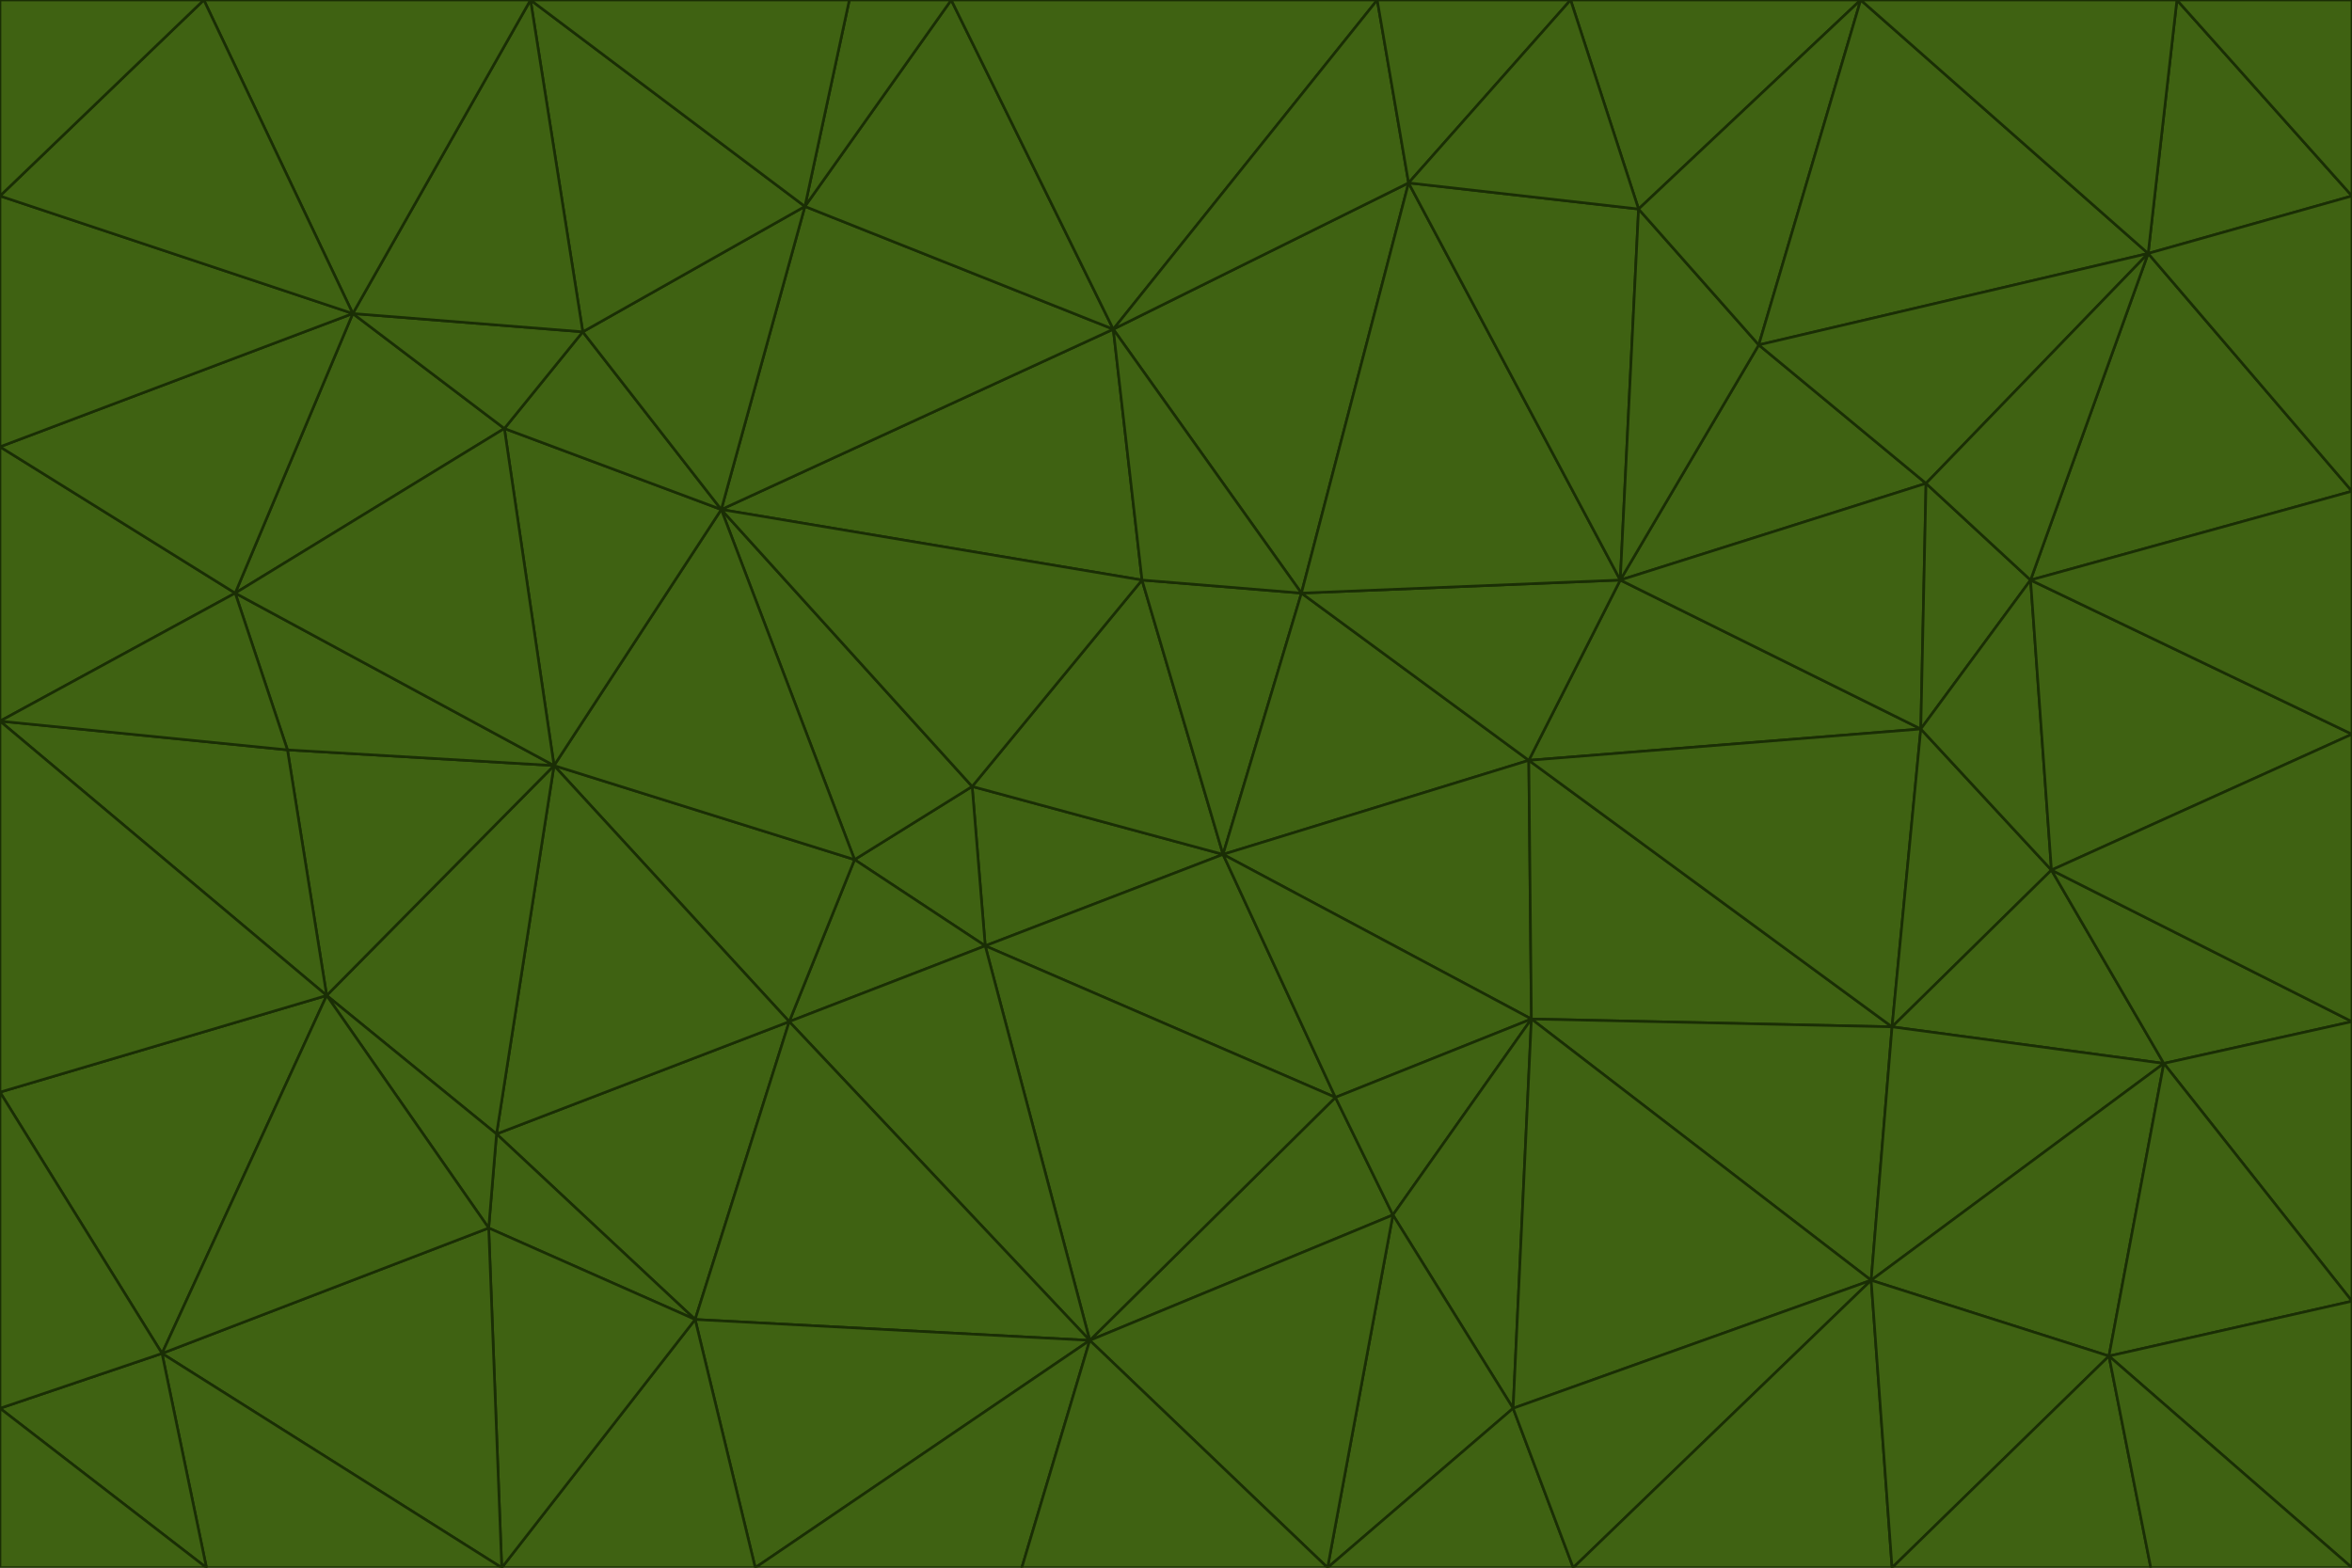 <svg id="visual" viewBox="0 0 900 600" width="900" height="600" xmlns="http://www.w3.org/2000/svg" xmlns:xlink="http://www.w3.org/1999/xlink" version="1.1"><g stroke-width="1" stroke-linejoin="bevel"><path d="M468 327L372 301L377 362Z" fill="#3f6212" stroke="#1a2e05"></path><path d="M372 301L327 329L377 362Z" fill="#3f6212" stroke="#1a2e05"></path><path d="M468 327L437 222L372 301Z" fill="#3f6212" stroke="#1a2e05"></path><path d="M372 301L276 195L327 329Z" fill="#3f6212" stroke="#1a2e05"></path><path d="M468 327L498 227L437 222Z" fill="#3f6212" stroke="#1a2e05"></path><path d="M327 329L302 391L377 362Z" fill="#3f6212" stroke="#1a2e05"></path><path d="M377 362L511 420L468 327Z" fill="#3f6212" stroke="#1a2e05"></path><path d="M533 465L511 420L417 513Z" fill="#3f6212" stroke="#1a2e05"></path><path d="M468 327L585 291L498 227Z" fill="#3f6212" stroke="#1a2e05"></path><path d="M586 390L585 291L468 327Z" fill="#3f6212" stroke="#1a2e05"></path><path d="M417 513L511 420L377 362Z" fill="#3f6212" stroke="#1a2e05"></path><path d="M511 420L586 390L468 327Z" fill="#3f6212" stroke="#1a2e05"></path><path d="M533 465L586 390L511 420Z" fill="#3f6212" stroke="#1a2e05"></path><path d="M302 391L417 513L377 362Z" fill="#3f6212" stroke="#1a2e05"></path><path d="M426 126L276 195L437 222Z" fill="#3f6212" stroke="#1a2e05"></path><path d="M437 222L276 195L372 301Z" fill="#3f6212" stroke="#1a2e05"></path><path d="M327 329L212 293L302 391Z" fill="#3f6212" stroke="#1a2e05"></path><path d="M539 70L426 126L498 227Z" fill="#3f6212" stroke="#1a2e05"></path><path d="M498 227L426 126L437 222Z" fill="#3f6212" stroke="#1a2e05"></path><path d="M276 195L212 293L327 329Z" fill="#3f6212" stroke="#1a2e05"></path><path d="M735 279L620 222L585 291Z" fill="#3f6212" stroke="#1a2e05"></path><path d="M585 291L620 222L498 227Z" fill="#3f6212" stroke="#1a2e05"></path><path d="M190 434L266 505L302 391Z" fill="#3f6212" stroke="#1a2e05"></path><path d="M302 391L266 505L417 513Z" fill="#3f6212" stroke="#1a2e05"></path><path d="M212 293L190 434L302 391Z" fill="#3f6212" stroke="#1a2e05"></path><path d="M533 465L579 539L586 390Z" fill="#3f6212" stroke="#1a2e05"></path><path d="M586 390L724 393L585 291Z" fill="#3f6212" stroke="#1a2e05"></path><path d="M508 600L579 539L533 465Z" fill="#3f6212" stroke="#1a2e05"></path><path d="M508 600L533 465L417 513Z" fill="#3f6212" stroke="#1a2e05"></path><path d="M190 434L187 470L266 505Z" fill="#3f6212" stroke="#1a2e05"></path><path d="M426 126L308 79L276 195Z" fill="#3f6212" stroke="#1a2e05"></path><path d="M276 195L193 164L212 293Z" fill="#3f6212" stroke="#1a2e05"></path><path d="M289 600L417 513L266 505Z" fill="#3f6212" stroke="#1a2e05"></path><path d="M289 600L391 600L417 513Z" fill="#3f6212" stroke="#1a2e05"></path><path d="M223 127L193 164L276 195Z" fill="#3f6212" stroke="#1a2e05"></path><path d="M212 293L125 381L190 434Z" fill="#3f6212" stroke="#1a2e05"></path><path d="M190 434L125 381L187 470Z" fill="#3f6212" stroke="#1a2e05"></path><path d="M308 79L223 127L276 195Z" fill="#3f6212" stroke="#1a2e05"></path><path d="M620 222L539 70L498 227Z" fill="#3f6212" stroke="#1a2e05"></path><path d="M426 126L364 0L308 79Z" fill="#3f6212" stroke="#1a2e05"></path><path d="M391 600L508 600L417 513Z" fill="#3f6212" stroke="#1a2e05"></path><path d="M110 287L125 381L212 293Z" fill="#3f6212" stroke="#1a2e05"></path><path d="M192 600L289 600L266 505Z" fill="#3f6212" stroke="#1a2e05"></path><path d="M90 227L110 287L212 293Z" fill="#3f6212" stroke="#1a2e05"></path><path d="M716 490L724 393L586 390Z" fill="#3f6212" stroke="#1a2e05"></path><path d="M620 222L627 80L539 70Z" fill="#3f6212" stroke="#1a2e05"></path><path d="M724 393L735 279L585 291Z" fill="#3f6212" stroke="#1a2e05"></path><path d="M737 185L673 132L620 222Z" fill="#3f6212" stroke="#1a2e05"></path><path d="M673 132L627 80L620 222Z" fill="#3f6212" stroke="#1a2e05"></path><path d="M508 600L602 600L579 539Z" fill="#3f6212" stroke="#1a2e05"></path><path d="M579 539L716 490L586 390Z" fill="#3f6212" stroke="#1a2e05"></path><path d="M527 0L364 0L426 126Z" fill="#3f6212" stroke="#1a2e05"></path><path d="M308 79L203 0L223 127Z" fill="#3f6212" stroke="#1a2e05"></path><path d="M527 0L426 126L539 70Z" fill="#3f6212" stroke="#1a2e05"></path><path d="M364 0L325 0L308 79Z" fill="#3f6212" stroke="#1a2e05"></path><path d="M135 120L90 227L193 164Z" fill="#3f6212" stroke="#1a2e05"></path><path d="M602 600L716 490L579 539Z" fill="#3f6212" stroke="#1a2e05"></path><path d="M724 393L785 333L735 279Z" fill="#3f6212" stroke="#1a2e05"></path><path d="M135 120L193 164L223 127Z" fill="#3f6212" stroke="#1a2e05"></path><path d="M193 164L90 227L212 293Z" fill="#3f6212" stroke="#1a2e05"></path><path d="M0 418L62 518L125 381Z" fill="#3f6212" stroke="#1a2e05"></path><path d="M601 0L527 0L539 70Z" fill="#3f6212" stroke="#1a2e05"></path><path d="M203 0L135 120L223 127Z" fill="#3f6212" stroke="#1a2e05"></path><path d="M712 0L601 0L627 80Z" fill="#3f6212" stroke="#1a2e05"></path><path d="M735 279L737 185L620 222Z" fill="#3f6212" stroke="#1a2e05"></path><path d="M187 470L192 600L266 505Z" fill="#3f6212" stroke="#1a2e05"></path><path d="M62 518L192 600L187 470Z" fill="#3f6212" stroke="#1a2e05"></path><path d="M828 407L785 333L724 393Z" fill="#3f6212" stroke="#1a2e05"></path><path d="M735 279L777 222L737 185Z" fill="#3f6212" stroke="#1a2e05"></path><path d="M785 333L777 222L735 279Z" fill="#3f6212" stroke="#1a2e05"></path><path d="M712 0L627 80L673 132Z" fill="#3f6212" stroke="#1a2e05"></path><path d="M712 0L673 132L822 97Z" fill="#3f6212" stroke="#1a2e05"></path><path d="M627 80L601 0L539 70Z" fill="#3f6212" stroke="#1a2e05"></path><path d="M325 0L203 0L308 79Z" fill="#3f6212" stroke="#1a2e05"></path><path d="M0 276L125 381L110 287Z" fill="#3f6212" stroke="#1a2e05"></path><path d="M125 381L62 518L187 470Z" fill="#3f6212" stroke="#1a2e05"></path><path d="M602 600L724 600L716 490Z" fill="#3f6212" stroke="#1a2e05"></path><path d="M716 490L828 407L724 393Z" fill="#3f6212" stroke="#1a2e05"></path><path d="M807 519L828 407L716 490Z" fill="#3f6212" stroke="#1a2e05"></path><path d="M785 333L900 281L777 222Z" fill="#3f6212" stroke="#1a2e05"></path><path d="M0 171L0 276L90 227Z" fill="#3f6212" stroke="#1a2e05"></path><path d="M90 227L0 276L110 287Z" fill="#3f6212" stroke="#1a2e05"></path><path d="M0 171L90 227L135 120Z" fill="#3f6212" stroke="#1a2e05"></path><path d="M0 276L0 418L125 381Z" fill="#3f6212" stroke="#1a2e05"></path><path d="M62 518L79 600L192 600Z" fill="#3f6212" stroke="#1a2e05"></path><path d="M0 539L79 600L62 518Z" fill="#3f6212" stroke="#1a2e05"></path><path d="M724 600L807 519L716 490Z" fill="#3f6212" stroke="#1a2e05"></path><path d="M822 97L673 132L737 185Z" fill="#3f6212" stroke="#1a2e05"></path><path d="M0 75L0 171L135 120Z" fill="#3f6212" stroke="#1a2e05"></path><path d="M0 418L0 539L62 518Z" fill="#3f6212" stroke="#1a2e05"></path><path d="M900 188L822 97L777 222Z" fill="#3f6212" stroke="#1a2e05"></path><path d="M777 222L822 97L737 185Z" fill="#3f6212" stroke="#1a2e05"></path><path d="M203 0L78 0L135 120Z" fill="#3f6212" stroke="#1a2e05"></path><path d="M900 391L785 333L828 407Z" fill="#3f6212" stroke="#1a2e05"></path><path d="M900 391L900 281L785 333Z" fill="#3f6212" stroke="#1a2e05"></path><path d="M78 0L0 75L135 120Z" fill="#3f6212" stroke="#1a2e05"></path><path d="M900 498L900 391L828 407Z" fill="#3f6212" stroke="#1a2e05"></path><path d="M724 600L823 600L807 519Z" fill="#3f6212" stroke="#1a2e05"></path><path d="M807 519L900 498L828 407Z" fill="#3f6212" stroke="#1a2e05"></path><path d="M0 539L0 600L79 600Z" fill="#3f6212" stroke="#1a2e05"></path><path d="M900 281L900 188L777 222Z" fill="#3f6212" stroke="#1a2e05"></path><path d="M900 600L900 498L807 519Z" fill="#3f6212" stroke="#1a2e05"></path><path d="M78 0L0 0L0 75Z" fill="#3f6212" stroke="#1a2e05"></path><path d="M900 75L833 0L822 97Z" fill="#3f6212" stroke="#1a2e05"></path><path d="M822 97L833 0L712 0Z" fill="#3f6212" stroke="#1a2e05"></path><path d="M900 188L900 75L822 97Z" fill="#3f6212" stroke="#1a2e05"></path><path d="M823 600L900 600L807 519Z" fill="#3f6212" stroke="#1a2e05"></path><path d="M900 75L900 0L833 0Z" fill="#3f6212" stroke="#1a2e05"></path></g></svg>